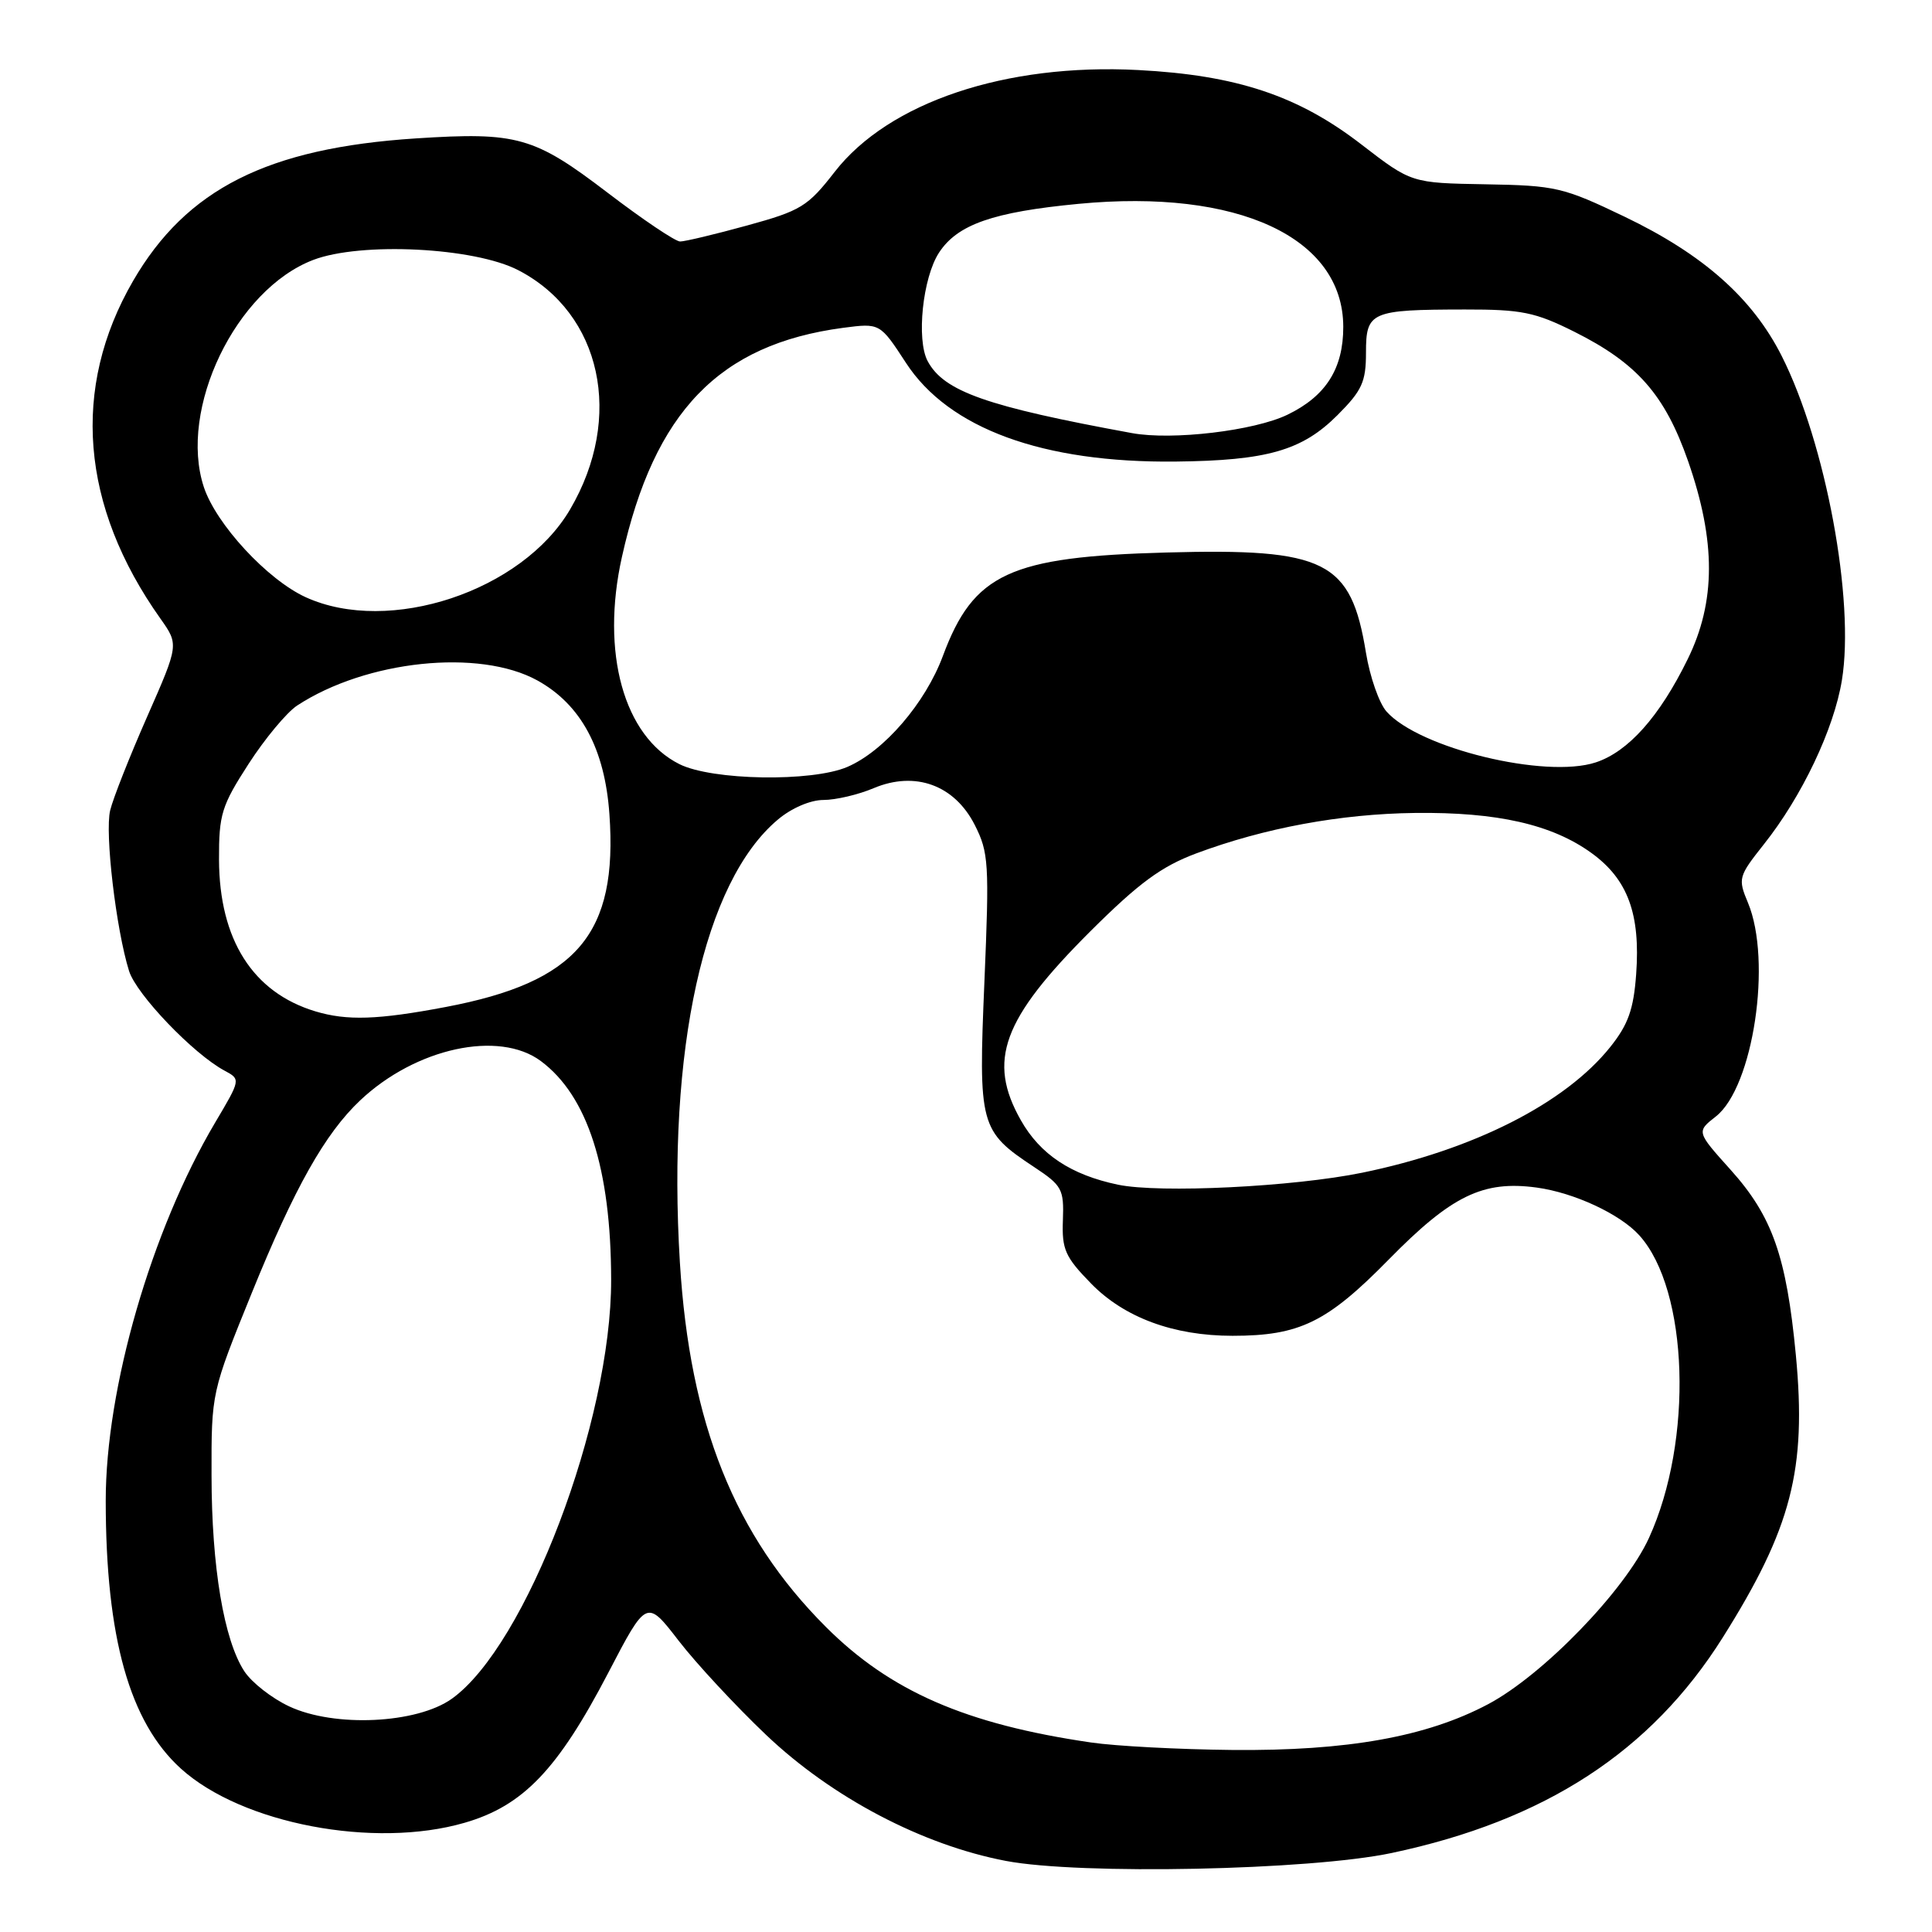 <?xml version="1.0" encoding="UTF-8" standalone="no"?>
<!DOCTYPE svg PUBLIC "-//W3C//DTD SVG 1.1//EN" "http://www.w3.org/Graphics/SVG/1.1/DTD/svg11.dtd" >
<svg xmlns="http://www.w3.org/2000/svg" xmlns:xlink="http://www.w3.org/1999/xlink" version="1.1" viewBox="0 0 256 256">
 <g >
 <path fill="currentColor"
d=" M 184.41 245.53 C 204.73 241.23 218.75 232.10 228.26 217.00 C 237.39 202.49 239.40 194.72 237.96 179.55 C 236.71 166.45 234.84 161.16 229.32 155.01 C 224.78 149.96 224.78 149.96 227.37 147.93 C 232.32 144.03 234.83 127.31 231.61 119.61 C 230.27 116.41 230.35 116.13 233.71 111.89 C 238.76 105.54 243.00 96.62 244.06 90.14 C 245.79 79.57 241.92 58.73 236.08 47.16 C 232.21 39.50 225.69 33.72 215.28 28.72 C 207.13 24.81 206.14 24.58 196.84 24.42 C 187.02 24.25 187.02 24.25 180.39 19.14 C 172.03 12.68 163.87 9.96 150.81 9.28 C 133.25 8.36 117.78 13.55 110.61 22.76 C 107.03 27.37 106.13 27.92 98.99 29.88 C 94.74 31.05 90.75 32.00 90.12 32.00 C 89.49 32.00 85.18 29.10 80.53 25.55 C 70.76 18.09 68.54 17.47 55.09 18.34 C 35.45 19.62 24.70 25.04 17.63 37.23 C 9.41 51.42 10.67 67.04 21.25 81.96 C 23.70 85.42 23.70 85.42 19.50 94.96 C 17.19 100.21 14.98 105.79 14.60 107.37 C 13.87 110.36 15.38 123.16 17.10 128.66 C 18.08 131.78 25.63 139.66 29.76 141.87 C 31.90 143.02 31.90 143.03 28.50 148.76 C 20.05 163.04 14.00 183.96 14.01 198.88 C 14.02 217.01 17.17 228.21 23.99 234.37 C 32.06 241.66 49.57 245.00 61.55 241.53 C 69.31 239.29 73.90 234.50 80.59 221.67 C 85.68 211.90 85.68 211.90 89.93 217.41 C 92.26 220.43 97.49 226.06 101.53 229.90 C 110.26 238.19 122.21 244.47 133.28 246.58 C 143.09 248.45 173.57 247.83 184.41 245.53 Z  M 144.58 230.89 C 127.98 228.47 117.96 224.10 109.43 215.57 C 97.34 203.49 91.40 188.66 90.09 167.31 C 88.37 139.07 93.27 116.84 103.06 108.61 C 104.86 107.08 107.38 106.00 109.11 106.00 C 110.73 106.00 113.74 105.30 115.78 104.43 C 121.26 102.13 126.46 104.01 129.15 109.29 C 131.01 112.95 131.10 114.39 130.44 130.08 C 129.63 149.16 129.82 149.87 137.03 154.64 C 140.73 157.09 140.99 157.57 140.84 161.68 C 140.69 165.55 141.14 166.56 144.57 170.07 C 148.98 174.59 155.50 177.00 163.32 177.00 C 172.20 177.00 175.84 175.22 184.00 166.91 C 192.34 158.41 196.50 156.39 203.63 157.36 C 208.59 158.04 214.67 160.87 217.21 163.68 C 223.76 170.92 224.40 190.89 218.49 203.80 C 215.31 210.75 204.49 221.93 197.19 225.81 C 189.03 230.14 178.53 232.02 163.29 231.88 C 156.26 231.81 147.84 231.37 144.58 230.89 Z  M 38.33 226.11 C 36.03 225.04 33.36 222.95 32.38 221.46 C 29.67 217.32 28.04 207.64 28.03 195.50 C 28.01 184.50 28.01 184.50 33.38 171.28 C 39.02 157.39 43.07 150.20 47.71 145.82 C 55.07 138.86 66.11 136.46 71.67 140.60 C 77.86 145.21 80.96 154.86 80.98 169.56 C 81.02 188.34 69.70 218.09 59.86 225.10 C 55.22 228.40 44.33 228.92 38.33 226.11 Z  M 148.15 156.98 C 141.92 155.68 137.83 152.97 135.27 148.44 C 130.79 140.54 132.82 135.03 144.49 123.39 C 150.90 117.01 153.87 114.82 158.48 113.09 C 167.53 109.71 177.63 107.84 187.50 107.72 C 198.38 107.59 205.65 109.24 210.88 113.03 C 215.69 116.51 217.38 121.10 216.80 129.09 C 216.46 133.74 215.75 135.75 213.37 138.73 C 207.40 146.20 195.22 152.37 180.50 155.39 C 171.37 157.26 153.67 158.13 148.15 156.98 Z  M 41.79 134.01 C 33.50 131.51 29.06 124.52 29.02 113.91 C 29.00 107.91 29.36 106.76 32.94 101.22 C 35.10 97.87 38.00 94.39 39.37 93.49 C 48.53 87.49 63.51 85.92 71.20 90.16 C 76.98 93.35 80.14 99.22 80.75 107.87 C 81.88 123.76 76.48 130.13 59.07 133.43 C 50.06 135.14 45.98 135.27 41.79 134.01 Z  M 90.02 101.25 C 82.65 97.56 79.58 86.46 82.41 73.79 C 86.70 54.53 95.31 45.62 111.71 43.44 C 116.60 42.80 116.60 42.80 120.05 48.09 C 125.72 56.79 138.18 61.35 155.77 61.16 C 167.89 61.03 172.53 59.70 177.21 55.02 C 180.47 51.76 181.00 50.61 181.00 46.73 C 181.00 41.30 181.61 41.03 194.09 41.01 C 201.62 41.00 203.41 41.36 208.61 43.96 C 216.93 48.12 220.61 52.31 223.68 61.10 C 227.38 71.72 227.37 79.74 223.62 87.36 C 219.90 94.95 215.76 99.60 211.45 101.02 C 204.78 103.22 188.04 99.15 183.72 94.28 C 182.74 93.18 181.52 89.68 181.00 86.51 C 179.01 74.30 175.70 72.63 154.54 73.21 C 133.79 73.77 129.00 75.99 124.94 86.91 C 122.62 93.16 117.14 99.53 112.28 101.62 C 107.57 103.64 94.35 103.42 90.02 101.25 Z  M 40.50 79.13 C 35.43 76.81 28.64 69.47 27.01 64.54 C 23.61 54.22 31.24 38.36 41.51 34.44 C 47.83 32.03 62.87 32.78 68.69 35.81 C 79.72 41.53 82.70 55.30 75.54 67.50 C 69.18 78.34 51.57 84.19 40.50 79.13 Z  M 150.00 57.39 C 130.72 53.86 125.07 51.87 122.92 47.85 C 121.40 45.01 122.26 36.78 124.43 33.47 C 126.87 29.74 131.59 28.09 142.92 27.01 C 164.04 24.99 177.97 31.46 177.99 43.30 C 178.00 48.84 175.69 52.49 170.60 54.95 C 166.20 57.08 155.34 58.37 150.00 57.39 Z "/>
</g>
</svg>